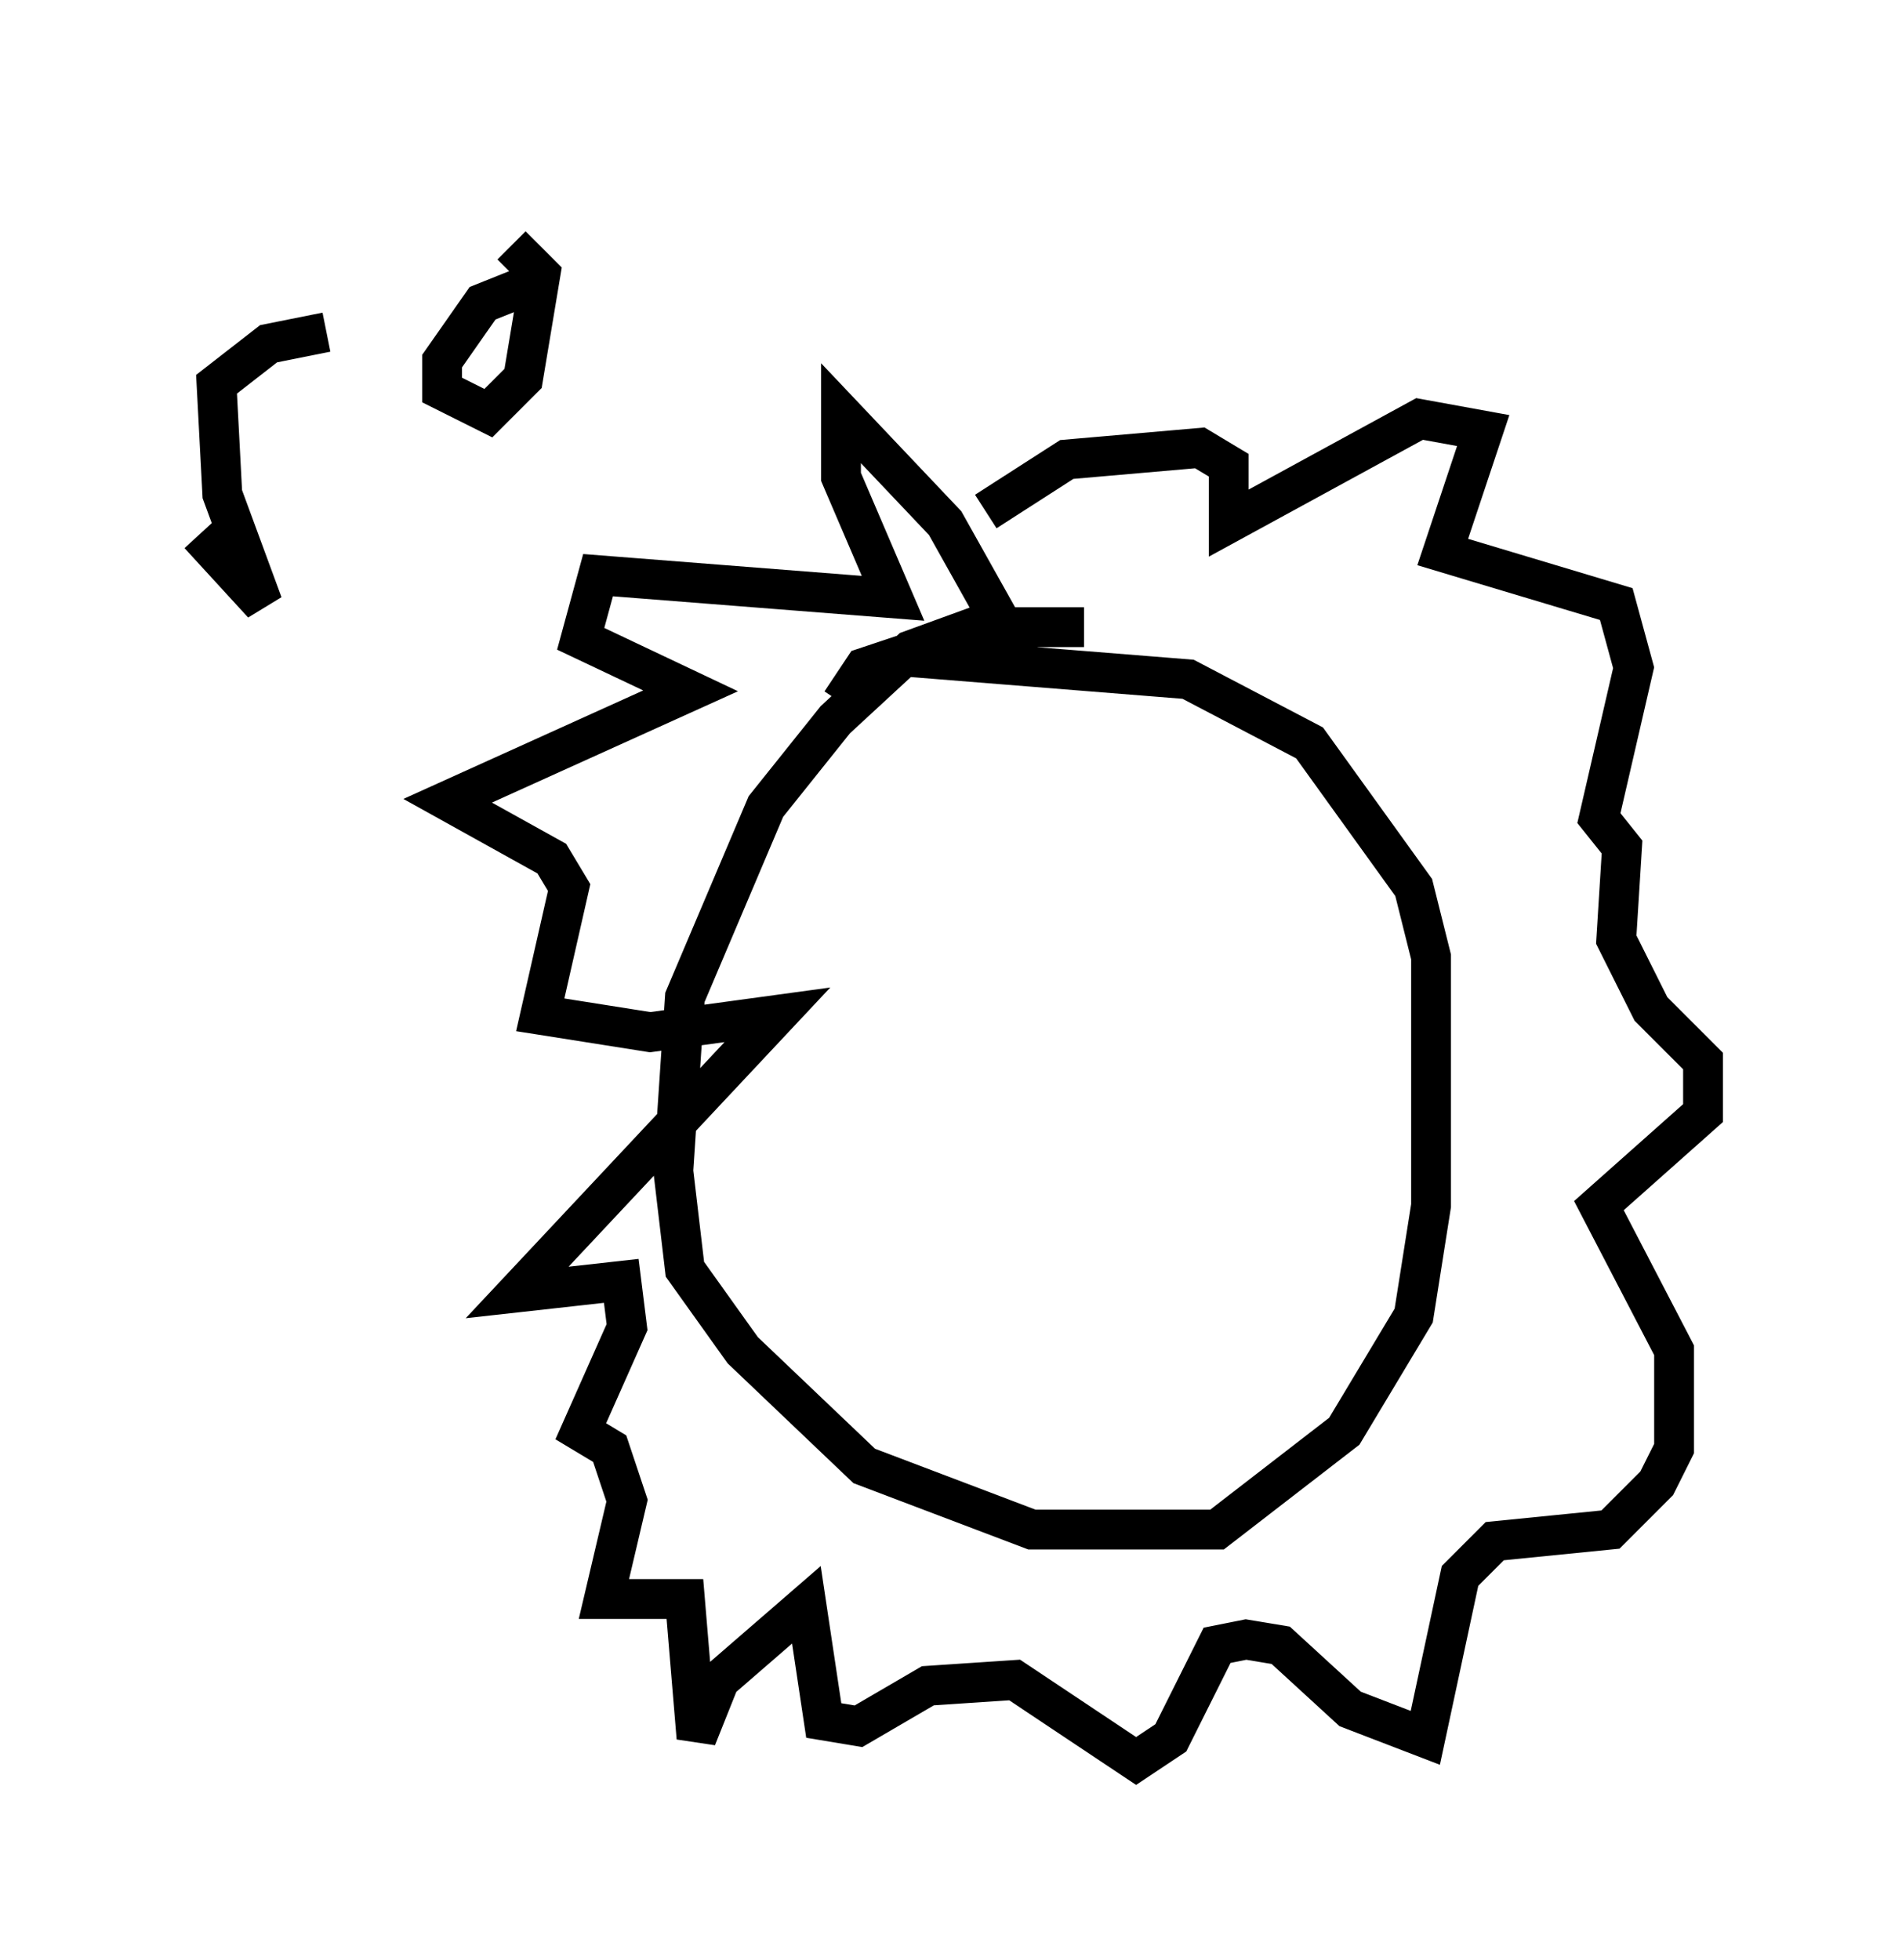<?xml version="1.0" encoding="utf-8" ?>
<svg baseProfile="full" height="49.218" version="1.1" width="47.765" xmlns="http://www.w3.org/2000/svg" xmlns:ev="http://www.w3.org/2001/xml-events" xmlns:xlink="http://www.w3.org/1999/xlink"><defs /><rect fill="white" height="49.218" width="47.765" x="0" y="0" /><path d="M28.095, 16.475 m-0.872, -0.726 l-2.76, 0.0 -1.598, 0.581 l-1.888, 1.743 -1.743, 2.179 l-2.034, 4.793 -0.291, 4.358 l0.291, 2.469 1.453, 2.034 l3.05, 2.905 4.212, 1.598 l4.648, 0.0 3.196, -2.469 l1.743, -2.905 0.436, -2.76 l0.0, -6.246 -0.436, -1.743 l-2.615, -3.631 -3.05, -1.598 l-7.263, -0.581 -0.872, 0.291 l-0.581, 0.872 m4.648, -0.872 l-2.034, -3.631 -2.615, -2.76 l0.0, 1.598 1.307, 3.05 l-7.408, -0.581 -0.436, 1.598 l2.76, 1.307 -6.101, 2.76 l2.615, 1.453 0.436, 0.726 l-0.726, 3.196 2.76, 0.436 l3.196, -0.436 -6.536, 6.972 l2.615, -0.291 0.145, 1.162 l-1.162, 2.615 0.726, 0.436 l0.436, 1.307 -0.581, 2.469 l2.034, 0.0 0.291, 3.486 l0.581, -1.453 2.179, -1.888 l0.436, 2.905 0.872, 0.145 l1.743, -1.017 2.179, -0.145 l3.05, 2.034 0.872, -0.581 l1.162, -2.324 0.726, -0.145 l0.872, 0.145 1.743, 1.598 l1.888, 0.726 0.872, -4.067 l0.872, -0.872 2.905, -0.291 l1.162, -1.162 0.436, -0.872 l0.0, -2.469 -1.888, -3.631 l2.615, -2.324 0.0, -1.307 l-1.307, -1.307 -0.872, -1.743 l0.145, -2.324 -0.581, -0.726 l0.872, -3.777 -0.436, -1.598 l-4.358, -1.307 1.017, -3.05 l-1.598, -0.291 -4.793, 2.615 l0.0, -1.453 -0.726, -0.436 l-3.341, 0.291 -2.034, 1.307 m-19.754, 0.581 l1.598, 1.743 -1.017, -2.76 l-0.145, -2.76 1.307, -1.017 l1.453, -0.291 m5.374, -1.307 l-1.453, 0.581 -1.017, 1.453 l0.0, 0.726 1.162, 0.581 l0.872, -0.872 0.436, -2.615 l-0.726, -0.726 m4.358, -1.162 " fill="none" stroke="black" stroke-width="1" /></svg>